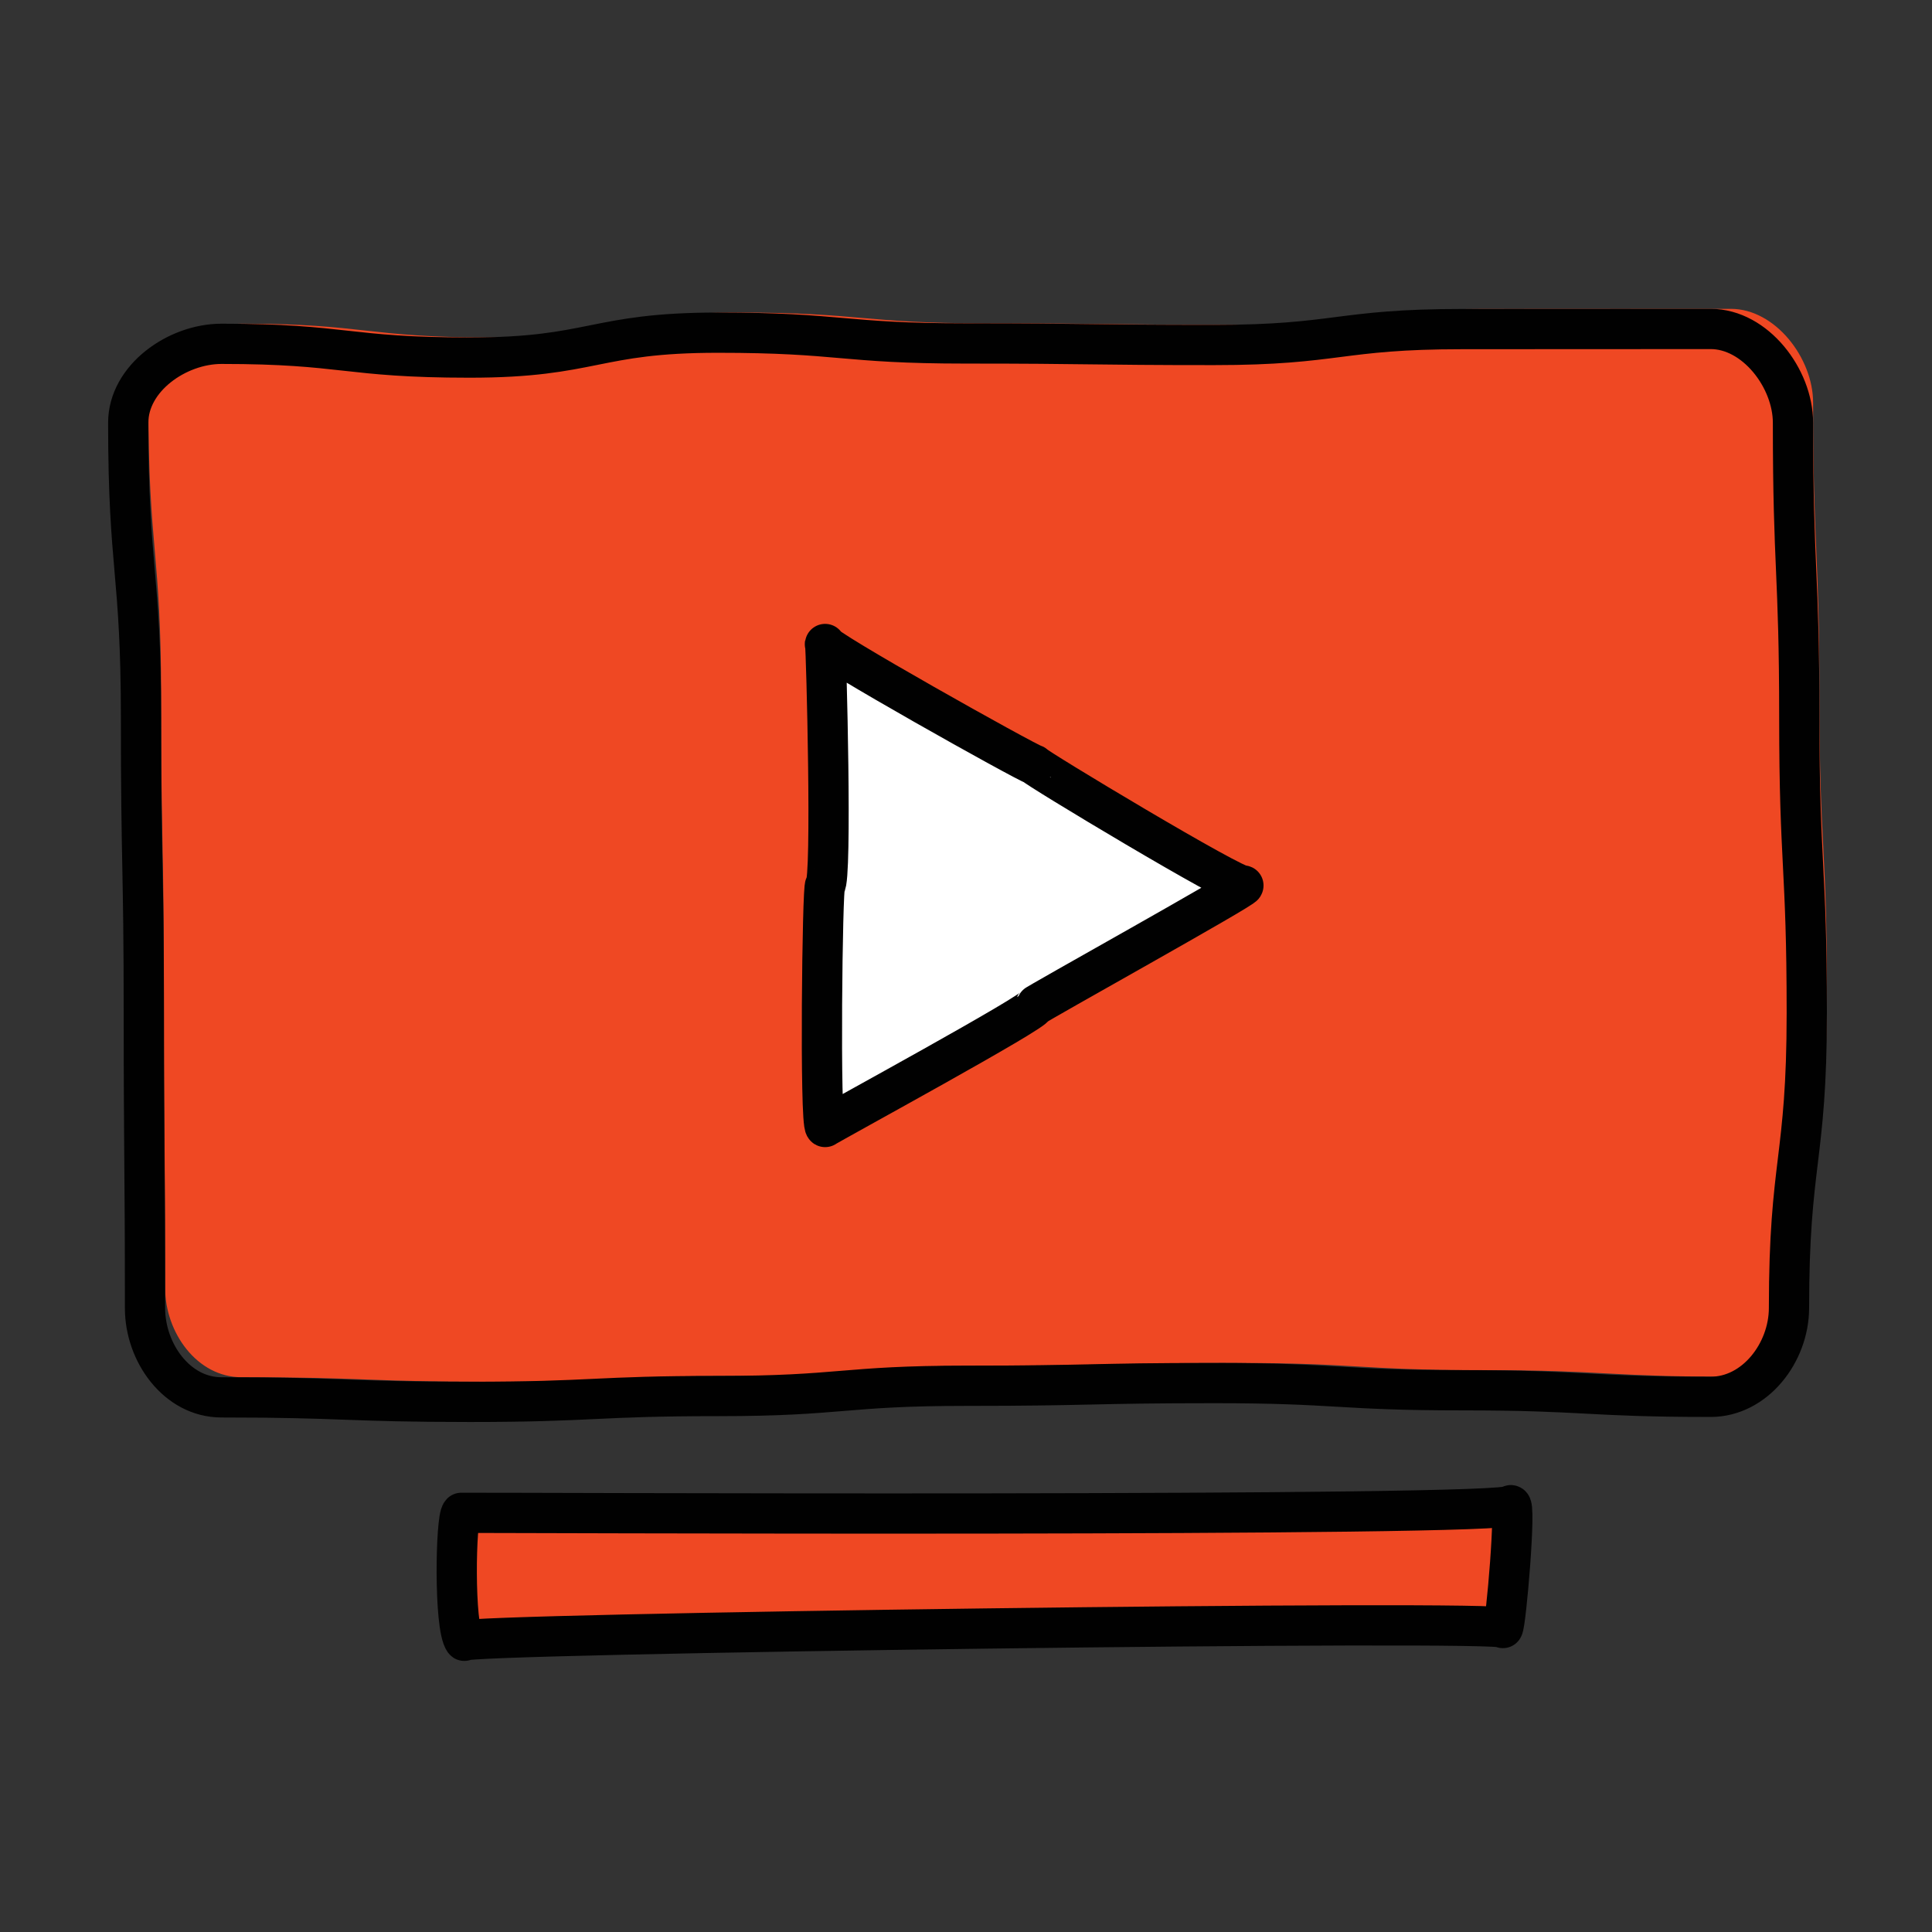 <svg xmlns="http://www.w3.org/2000/svg"  viewBox="0 0 48 48" width="25px" height="25px"><rect x="0" y="0" width="48" height="48" fill="#333333" stroke="none"/><path fill="#ef4823" d="M43,34.204c-3.082,0-3.082-0.163-6.163-0.163c-3.083,0-3.083-0.179-6.165-0.179 c-3.081,0-3.081,0.067-6.162,0.067c-3.084,0-3.084,0.255-6.167,0.255c-3.086,0-3.086,0.145-6.171,0.145 c-3.086,0-3.086-0.112-6.171-0.112c-1.105,0-1.898-1.11-1.898-2.215c0-3.665-0.03-3.665-0.03-7.33c0-3.668-0.07-3.668-0.07-7.335 c0-3.668-0.317-3.668-0.317-7.335c0-1.105,1.212-1.96,2.317-1.96c3.082,0,3.082,0.342,6.163,0.342c3.083,0,3.083-0.619,6.165-0.619 c3.081,0,3.081,0.268,6.162,0.268c3.084,0,3.084,0.038,6.167,0.038c3.086,0,3.086-0.395,6.171-0.395 c3.086,0,3.086-0.003,6.171-0.003c1.105,0,2.044,1.224,2.044,2.329c0,3.665,0.157,3.665,0.157,7.33 c0,3.668,0.186,3.668,0.186,7.335S44.944,28.332,44.944,32C44.944,33.105,44.105,34.204,43,34.204z"/><path fill="#ef4823" d="M37.339,40.448c0.383-0.214-26.08,0.141-25.804,0.317c-0.26-0.355-0.215-3.041-0.073-3.179 c0.144-0.008,26.186,0.112,26.065-0.187C37.679,37.274,37.414,40.38,37.339,40.448z"/><path fill="none" stroke="#010101" stroke-linejoin="round" stroke-miterlimit="10" d="M42.5,34.704	c-3.082,0-3.082-0.163-6.163-0.163c-3.083,0-3.083-0.179-6.165-0.179c-3.081,0-3.081,0.067-6.162,0.067	c-3.084,0-3.084,0.255-6.167,0.255c-3.086,0-3.086,0.145-6.171,0.145c-3.086,0-3.086-0.112-6.171-0.112	c-1.105,0-1.898-1.11-1.898-2.215c0-3.665-0.03-3.665-0.03-7.33c0-3.668-0.07-3.668-0.07-7.335c0-3.668-0.317-3.668-0.317-7.335	c0-1.105,1.212-1.96,2.317-1.96c3.082,0,3.082,0.342,6.163,0.342c3.083,0,3.083-0.619,6.165-0.619c3.081,0,3.081,0.268,6.162,0.268	c3.084,0,3.084,0.038,6.167,0.038c3.086,0,3.086-0.395,6.171-0.395c3.086,0,3.086-0.003,6.171-0.003	c1.105,0,2.044,1.224,2.044,2.329c0,3.665,0.157,3.665,0.157,7.33c0,3.668,0.186,3.668,0.186,7.335s-0.442,3.668-0.442,7.335	C44.444,33.605,43.605,34.704,42.5,34.704z"/><path fill="none" stroke="#010101" stroke-linejoin="round" stroke-miterlimit="10" d="M37.339,40.448	c0.383-0.214-26.08,0.141-25.804,0.317c-0.26-0.355-0.215-3.041-0.073-3.179c0.144-0.008,26.186,0.112,26.065-0.187	C37.679,37.274,37.414,40.38,37.339,40.448z"/><path fill="#fff" d="M20.5,22c0.177-0.118,0.028-5.882,0-6c-0.193,0.039,5.016,2.96,5.196,3 c-0.03,0.038,5.052,3.099,5.196,3c0.085,0.034-5.175,2.955-5.196,3c0.118,0.088-5.053,2.9-5.196,3 C20.362,27.932,20.431,21.947,20.5,22z"/><path fill="none" stroke="#010101" stroke-linejoin="round" stroke-miterlimit="10" d="M20.5,22c0.177-0.118,0.028-5.882,0-6 c-0.193,0.039,5.016,2.96,5.196,3c-0.03,0.038,5.052,3.099,5.196,3c0.085,0.034-5.175,2.955-5.196,3 c0.118,0.088-5.053,2.9-5.196,3C20.362,27.932,20.431,21.947,20.5,22z"/></svg>